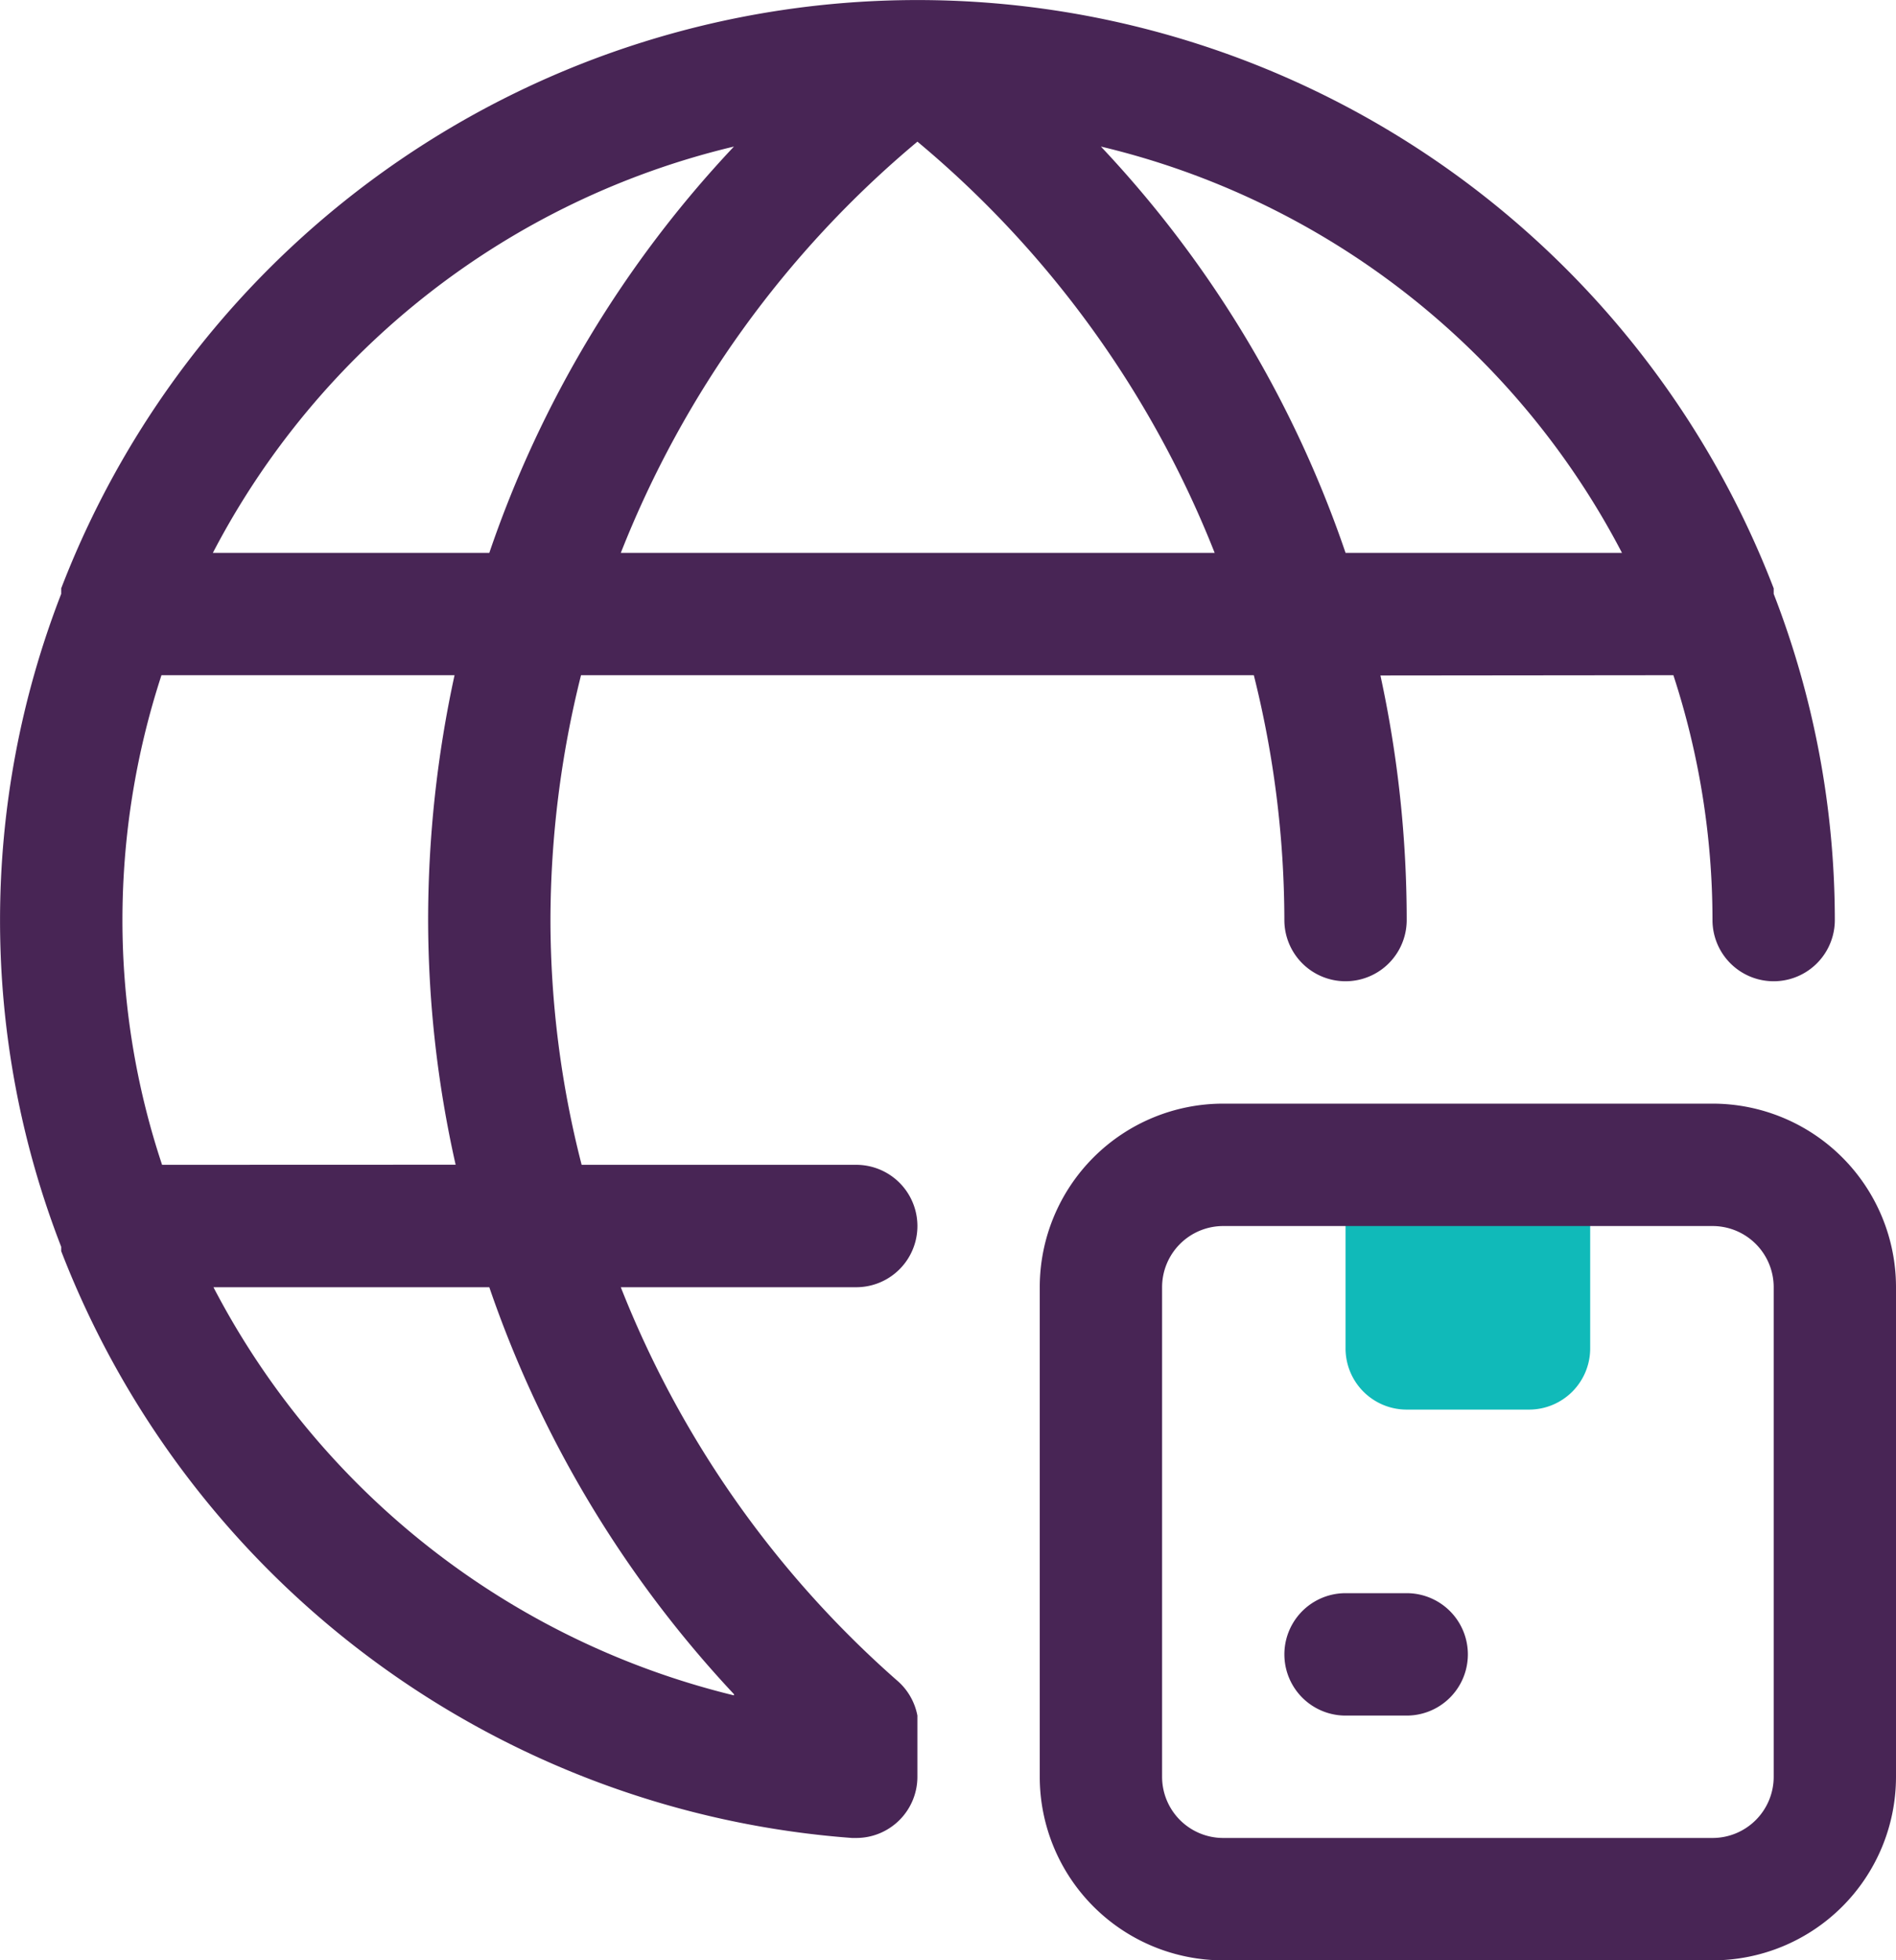 <svg xmlns="http://www.w3.org/2000/svg" width="71.744" height="74.139" viewBox="0 0 71.744 74.139">
  <g id="icon-6" transform="translate(0 0.035)">
    <path id="Path_203" data-name="Path 203" d="M67.116,22.425v-.208a34.715,34.715,0,0,0-64.8,0v.208a34.09,34.09,0,0,0,0,24.694v.162A34.854,34.854,0,0,0,32.239,69.476H32.4a2.314,2.314,0,0,0,2.314-2.314V64.847a2.314,2.314,0,0,0-.787-1.342A38.673,38.673,0,0,1,23.491,48.647H32.4a2.314,2.314,0,0,0,0-4.629H22.009a37.307,37.307,0,0,1-1.18-9.257A38.279,38.279,0,0,1,21.986,25.5H47.444A38.279,38.279,0,0,1,48.6,34.761a2.314,2.314,0,0,0,4.629,0,43.608,43.608,0,0,0-.994-9.25L63.32,25.5A29.831,29.831,0,0,1,64.8,34.761a2.314,2.314,0,0,0,4.629,0A34.159,34.159,0,0,0,67.116,22.425ZM27.772,64.083A30.271,30.271,0,0,1,8.077,48.647H18.515a42.792,42.792,0,0,0,9.257,15.39ZM6.133,44.018a29.276,29.276,0,0,1-1.5-9.257A29.832,29.832,0,0,1,6.11,25.5H17.2a43.625,43.625,0,0,0-1,9.257,42.352,42.352,0,0,0,1.041,9.257ZM18.515,20.875H8.054A30.086,30.086,0,0,1,27.772,5.508a42.26,42.26,0,0,0-9.257,15.367Zm4.976,0A38.788,38.788,0,0,1,34.715,5.322,38.788,38.788,0,0,1,45.963,20.875Zm27.425,0A42.26,42.26,0,0,0,41.658,5.508,30.086,30.086,0,0,1,61.376,20.875Z" transform="translate(0 0)" fill="#482555"/>
    <path id="Path_204" data-name="Path 204" d="M22,19h9.257v6.943a2.314,2.314,0,0,1-2.314,2.314H24.314A2.314,2.314,0,0,1,22,25.943Z" transform="translate(28.915 25.018)" fill="#10bab9"/>
    <path id="Path_205" data-name="Path 205" d="M42.458,50.4H23.943A6.943,6.943,0,0,1,17,43.458V24.943A6.943,6.943,0,0,1,23.943,18H42.458A6.943,6.943,0,0,1,49.4,24.943V43.458A6.943,6.943,0,0,1,42.458,50.4ZM23.943,22.629a2.314,2.314,0,0,0-2.314,2.314V43.458a2.314,2.314,0,0,0,2.314,2.314H42.458a2.314,2.314,0,0,0,2.314-2.314V24.943a2.314,2.314,0,0,0-2.314-2.314Z" transform="translate(22.344 23.704)" fill="#482555"/>
    <path id="Path_206" data-name="Path 206" d="M25.629,30.629H23.314a2.314,2.314,0,0,1,0-4.629h2.314a2.314,2.314,0,1,1,0,4.629Z" transform="translate(27.601 34.218)" fill="#482555"/>
  </g>
</svg>
